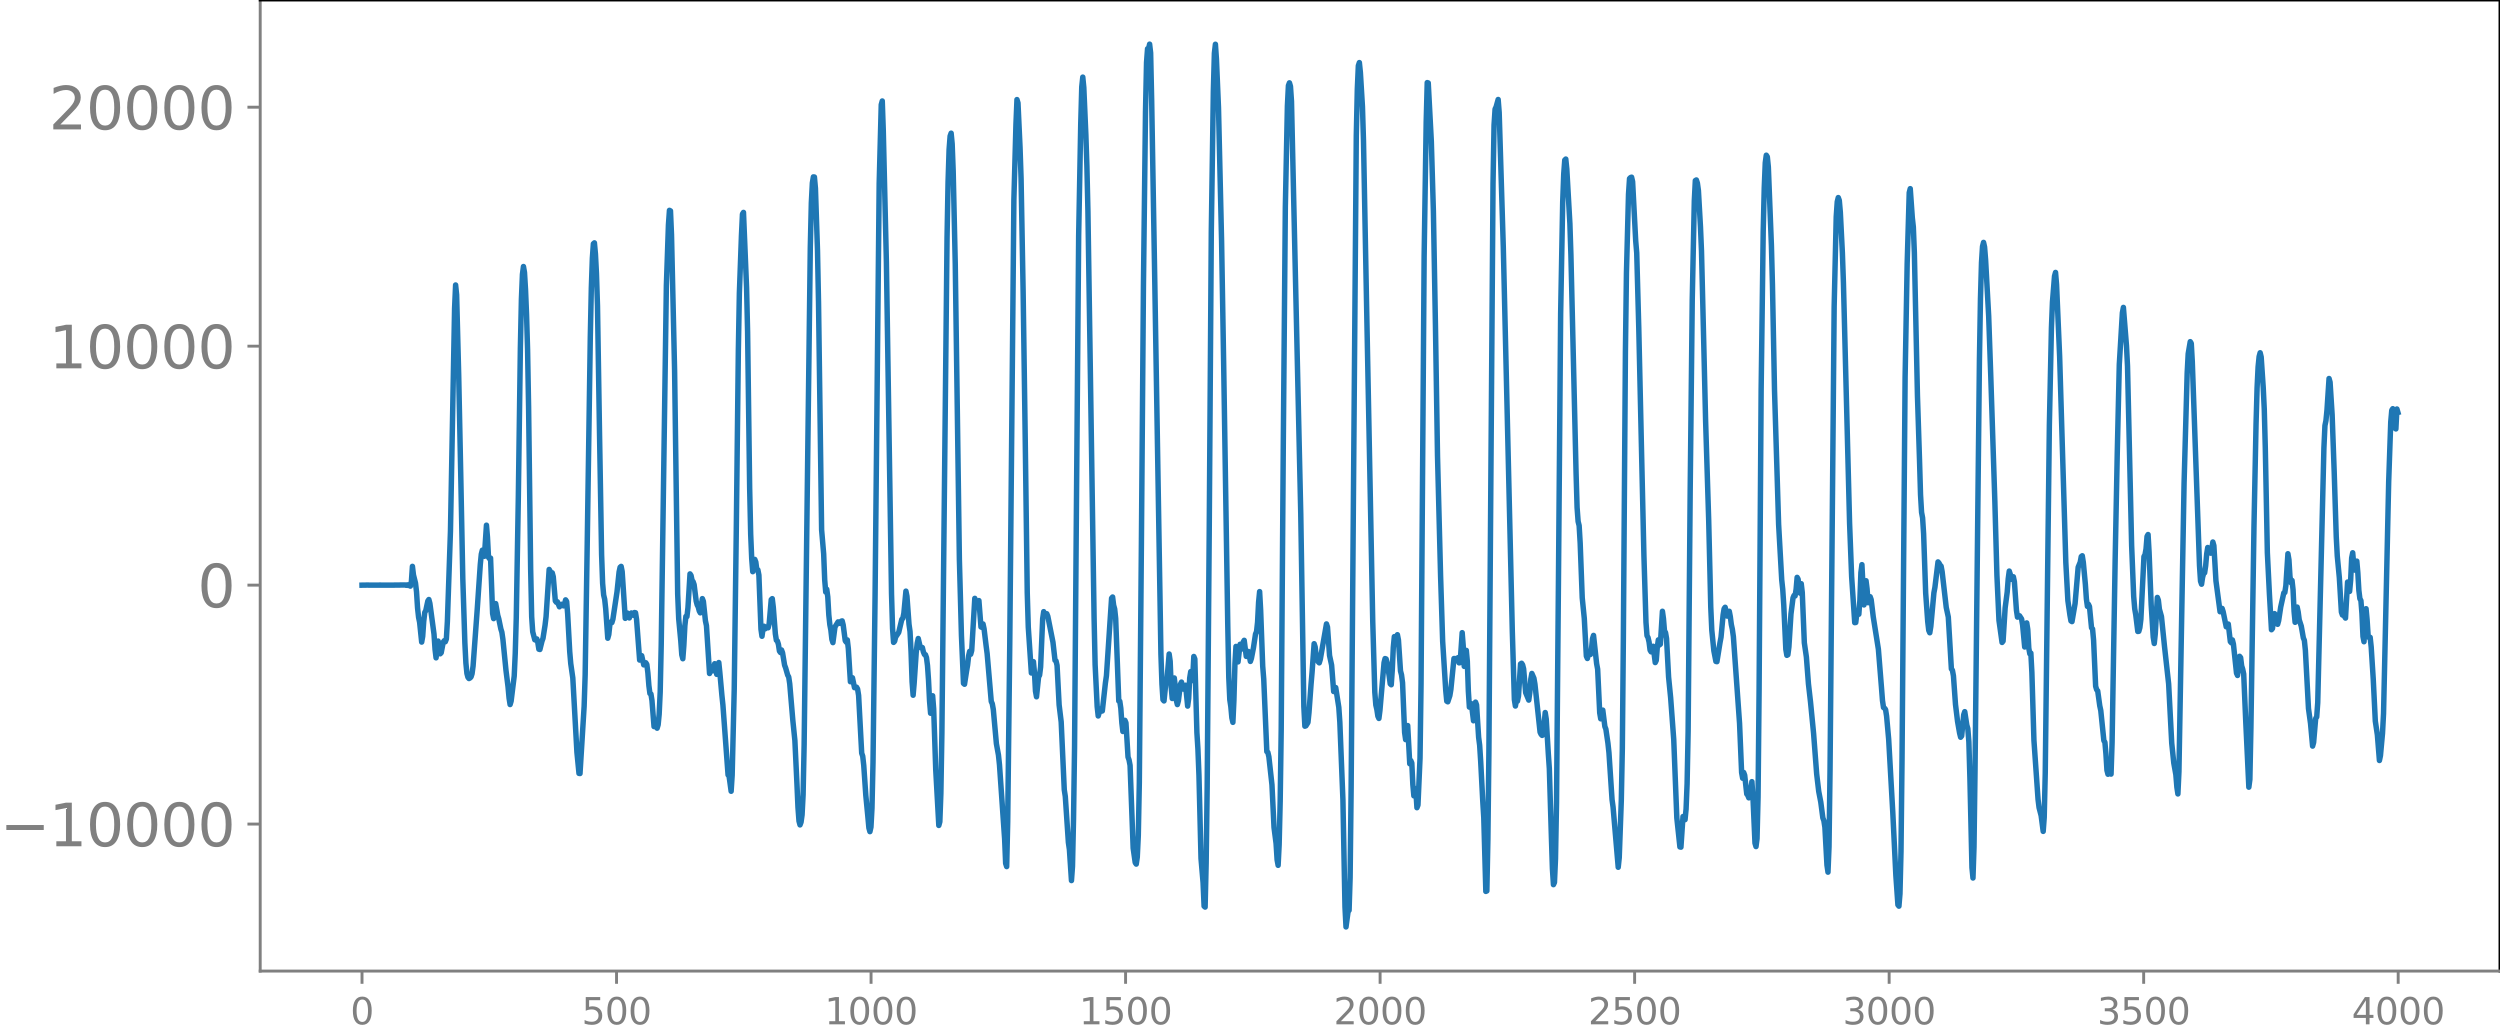 <svg xmlns="http://www.w3.org/2000/svg" xmlns:xlink="http://www.w3.org/1999/xlink" width="913.477" height="377.053" viewBox="0 0 685.107 282.79"><defs><style>*{stroke-linejoin:round;stroke-linecap:butt}</style></defs><g id="figure_1"><path id="patch_1" d="M0 282.79h685.107V0H0v282.79z" style="fill:none"/><g id="axes_1"><path id="patch_2" d="M71.308 266.112h613.8V0h-613.8v266.112z" style="fill:none"/><g id="matplotlib.axis_1"><g id="xtick_1"><g id="line2d_1"><defs><path id="m003b4c0b7e" d="M0 0v3.5" style="stroke:gray;stroke-width:.8"/></defs><use xlink:href="#m003b4c0b7e" x="99.207" y="266.112" style="fill:gray;stroke:gray;stroke-width:.8"/></g><g id="text_1" style="fill:gray" transform="matrix(.1 0 0 -.1 96.026 280.71)"><defs><path id="DejaVuSans-30" d="M2034 4250q-487 0-733-480-245-479-245-1442 0-959 245-1439 246-480 733-480 491 0 736 480 246 480 246 1439 0 963-246 1442-245 480-736 480zm0 500q785 0 1199-621 414-620 414-1801 0-1178-414-1799Q2819-91 2034-91q-784 0-1198 620-414 621-414 1799 0 1181 414 1801 414 621 1198 621z" transform="scale(.016)"/></defs><use xlink:href="#DejaVuSans-30"/></g></g><g id="xtick_2"><use xlink:href="#m003b4c0b7e" id="line2d_2" x="168.958" y="266.112" style="fill:gray;stroke:gray;stroke-width:.8"/><g id="text_2" style="fill:gray" transform="matrix(.1 0 0 -.1 159.414 280.71)"><defs><path id="DejaVuSans-35" d="M691 4666h2478v-532H1269V2991q137 47 274 70 138 23 276 23 781 0 1237-428 457-428 457-1159 0-753-469-1171Q2575-91 1722-91q-294 0-599 50Q819 9 494 109v635q281-153 581-228t634-75q541 0 856 284 316 284 316 772 0 487-316 771-315 285-856 285-253 0-505-56-251-56-513-175v2344z" transform="scale(.016)"/></defs><use xlink:href="#DejaVuSans-35"/><use xlink:href="#DejaVuSans-30" x="63.623"/><use xlink:href="#DejaVuSans-30" x="127.246"/></g></g><g id="xtick_3"><use xlink:href="#m003b4c0b7e" id="line2d_3" x="238.708" y="266.112" style="fill:gray;stroke:gray;stroke-width:.8"/><g id="text_3" style="fill:gray" transform="matrix(.1 0 0 -.1 225.982 280.71)"><defs><path id="DejaVuSans-31" d="M794 531h1031v3560L703 3866v575l1116 225h631V531h1031V0H794v531z" transform="scale(.016)"/></defs><use xlink:href="#DejaVuSans-31"/><use xlink:href="#DejaVuSans-30" x="63.623"/><use xlink:href="#DejaVuSans-30" x="127.246"/><use xlink:href="#DejaVuSans-30" x="190.869"/></g></g><g id="xtick_4"><use xlink:href="#m003b4c0b7e" id="line2d_4" x="308.457" y="266.112" style="fill:gray;stroke:gray;stroke-width:.8"/><g id="text_4" style="fill:gray" transform="matrix(.1 0 0 -.1 295.733 280.71)"><use xlink:href="#DejaVuSans-31"/><use xlink:href="#DejaVuSans-35" x="63.623"/><use xlink:href="#DejaVuSans-30" x="127.246"/><use xlink:href="#DejaVuSans-30" x="190.869"/></g></g><g id="xtick_5"><use xlink:href="#m003b4c0b7e" id="line2d_5" x="378.207" y="266.112" style="fill:gray;stroke:gray;stroke-width:.8"/><g id="text_5" style="fill:gray" transform="matrix(.1 0 0 -.1 365.483 280.71)"><defs><path id="DejaVuSans-32" d="M1228 531h2203V0H469v531q359 372 979 998 621 627 780 809 303 340 423 576 121 236 121 464 0 372-261 606-261 235-680 235-297 0-627-103-329-103-704-313v638q381 153 712 231 332 78 607 78 725 0 1156-363 431-362 431-968 0-288-108-546-107-257-392-607-78-91-497-524-418-433-1181-1211z" transform="scale(.016)"/></defs><use xlink:href="#DejaVuSans-32"/><use xlink:href="#DejaVuSans-30" x="63.623"/><use xlink:href="#DejaVuSans-30" x="127.246"/><use xlink:href="#DejaVuSans-30" x="190.869"/></g></g><g id="xtick_6"><use xlink:href="#m003b4c0b7e" id="line2d_6" x="447.957" y="266.112" style="fill:gray;stroke:gray;stroke-width:.8"/><g id="text_6" style="fill:gray" transform="matrix(.1 0 0 -.1 435.233 280.71)"><use xlink:href="#DejaVuSans-32"/><use xlink:href="#DejaVuSans-35" x="63.623"/><use xlink:href="#DejaVuSans-30" x="127.246"/><use xlink:href="#DejaVuSans-30" x="190.869"/></g></g><g id="xtick_7"><use xlink:href="#m003b4c0b7e" id="line2d_7" x="517.707" y="266.112" style="fill:gray;stroke:gray;stroke-width:.8"/><g id="text_7" style="fill:gray" transform="matrix(.1 0 0 -.1 504.983 280.71)"><defs><path id="DejaVuSans-33" d="M2597 2516q453-97 707-404 255-306 255-756 0-690-475-1069Q2609-91 1734-91q-293 0-604 58T488 141v609q262-153 574-231 313-78 654-78 593 0 904 234t311 681q0 413-289 645-289 233-804 233h-544v519h569q465 0 712 186t247 536q0 359-255 551-254 193-729 193-260 0-557-57-297-56-653-174v562q360 100 674 150t592 50q719 0 1137-327 419-326 419-882 0-388-222-655t-631-370z" transform="scale(.016)"/></defs><use xlink:href="#DejaVuSans-33"/><use xlink:href="#DejaVuSans-30" x="63.623"/><use xlink:href="#DejaVuSans-30" x="127.246"/><use xlink:href="#DejaVuSans-30" x="190.869"/></g></g><g id="xtick_8"><use xlink:href="#m003b4c0b7e" id="line2d_8" x="587.457" y="266.112" style="fill:gray;stroke:gray;stroke-width:.8"/><g id="text_8" style="fill:gray" transform="matrix(.1 0 0 -.1 574.732 280.71)"><use xlink:href="#DejaVuSans-33"/><use xlink:href="#DejaVuSans-35" x="63.623"/><use xlink:href="#DejaVuSans-30" x="127.246"/><use xlink:href="#DejaVuSans-30" x="190.869"/></g></g><g id="xtick_9"><use xlink:href="#m003b4c0b7e" id="line2d_9" x="657.207" y="266.112" style="fill:gray;stroke:gray;stroke-width:.8"/><g id="text_9" style="fill:gray" transform="matrix(.1 0 0 -.1 644.482 280.71)"><defs><path id="DejaVuSans-34" d="M2419 4116 825 1625h1594v2491zm-166 550h794V1625h666v-525h-666V0h-628v1100H313v609l1940 2957z" transform="scale(.016)"/></defs><use xlink:href="#DejaVuSans-34"/><use xlink:href="#DejaVuSans-30" x="63.623"/><use xlink:href="#DejaVuSans-30" x="127.246"/><use xlink:href="#DejaVuSans-30" x="190.869"/></g></g></g><g id="matplotlib.axis_2"><g id="ytick_1"><g id="line2d_10"><defs><path id="m484a32376a" d="M0 0h-3.5" style="stroke:gray;stroke-width:.8"/></defs><use xlink:href="#m484a32376a" x="71.308" y="225.83" style="fill:gray;stroke:gray;stroke-width:.8"/></g><g id="text_10" style="fill:gray" transform="matrix(.16 0 0 -.16 0 231.909)"><defs><path id="DejaVuSans-2212" d="M678 2272h4006v-531H678v531z" transform="scale(.016)"/></defs><use xlink:href="#DejaVuSans-2212"/><use xlink:href="#DejaVuSans-31" x="83.789"/><use xlink:href="#DejaVuSans-30" x="147.412"/><use xlink:href="#DejaVuSans-30" x="211.035"/><use xlink:href="#DejaVuSans-30" x="274.658"/><use xlink:href="#DejaVuSans-30" x="338.281"/></g></g><g id="ytick_2"><use xlink:href="#m484a32376a" id="line2d_11" x="71.308" y="160.348" style="fill:gray;stroke:gray;stroke-width:.8"/><use xlink:href="#DejaVuSans-30" id="text_11" style="fill:gray" transform="matrix(.16 0 0 -.16 54.127 166.427)"/></g><g id="ytick_3"><use xlink:href="#m484a32376a" id="line2d_12" x="71.308" y="94.866" style="fill:gray;stroke:gray;stroke-width:.8"/><g id="text_12" style="fill:gray" transform="matrix(.16 0 0 -.16 13.408 100.945)"><use xlink:href="#DejaVuSans-31"/><use xlink:href="#DejaVuSans-30" x="63.623"/><use xlink:href="#DejaVuSans-30" x="127.246"/><use xlink:href="#DejaVuSans-30" x="190.869"/><use xlink:href="#DejaVuSans-30" x="254.492"/></g></g><g id="ytick_4"><use xlink:href="#m484a32376a" id="line2d_13" x="71.308" y="29.384" style="fill:gray;stroke:gray;stroke-width:.8"/><g id="text_13" style="fill:gray" transform="matrix(.16 0 0 -.16 13.408 35.463)"><use xlink:href="#DejaVuSans-32"/><use xlink:href="#DejaVuSans-30" x="63.623"/><use xlink:href="#DejaVuSans-30" x="127.246"/><use xlink:href="#DejaVuSans-30" x="190.869"/><use xlink:href="#DejaVuSans-30" x="254.492"/></g></g></g><path id="line2d_14" d="m99.207 160.36 1.41-.022 1.41.018 1.974-.013 3.383.008 3.666-.043.282.091.282-.118.282.16.282-.236.282.414.282-1.27.282-4.143.282 2.341.563 2.256.282 2.41.282 4.4.282 2.559.282 1.357.564 5.429.282-1.577.282-4.093.282-2.461.282-.494.564-2.64.282-.4.282 1.07 1.128 8.425.282 4.158.282 2.328.564-4.594.282 1.2.282 2.293.281-.3.564-2.918.282-.384.282.296.282-.74.282-4.782.846-24.79 1.128-61.008.282-6.45.282 2.716.564 21.92.564 27.382.564 28.5.564 17.554.282 5.517.281 2.857.282 1.056.282.349.282-.149.282-.292.282-.877.282-2.12 1.128-15.381.846-12.406.282-2.872.282-1.078.282 1.581.282.083.564-8.516.282 3.329.282 5.48.282.385.282-.183.563 15.19.282 1.4.282-3.361.282-.76.564 3.211.282.978.564 2.751.282.9.282 1.943.846 8.525.564 4.502.282 3.083.282 1.774.282-.938.846-6.866.282-6.137.282-9.762.564-33.018.563-41.11.282-13.25.282-6.807.282-2.146.282 1.619.282 4.662.282 6.824.282 9.604.282 15.83.564 44.402.282 13.063.282 4.09.564 2.187.282.107.282-.332.282 1.046.282 1.767.282.078.564-2.273.282-.781.563-3.571.282-2.372.846-12.941.282.495.282.91.282-.474.282 1.062.564 6.635.282.373.282-.133.564 1.372.564-.685.564.43.282-.597.282-1.045.282.424.282 3.463.564 10.31.281 3.258.564 3.948 1.128 20.369.564 5.777.282.035 1.128-18.381.282-8.593.564-35.749.846-56.888.282-13.442.282-8.143.282-3.973.282-.255.282 3.032.282 5.407.281 8.792.564 35.337.564 32.903.282 7.846.282 3.203.282 1.16.282 2.626.564 8.045.282-1.004.282-2.63.282-.81.282.15.282-.935 1.128-7.513.564-5.41.282-1.296.282-.24.282 1.414.845 12.825.282-.435.282-1.023.564 1.342.282-.879.282-.482.282.558.282.073.282-.746.282.056.282 1.815.846 11.154.564-1.204.564 2.522.282-.2.282-.381.282.46.282 2.292.282 3.539.281 2.131.282.136.282 1.784.564 7.141.564.07.282.378.282-.94.282-2.904.282-6.08.282-12.957 1.41-98.431.564-16.608.282-3.994.282.15.282 6.544.846 37.253.845 61.193.282 6.8.564 5.993.282 3.872.282 1.076.282-3.618.282-5.428.282-2.556.282.065.282-2.437.564-9.273.282.43.282 1.347.282.35.282.82.564 4.513.282 1.049.282.553.282 1.097.282.514.563-3.897.282.736.564 5.354.282 1.323.846 13.108.282-1.37.282-.294.282.94.564-1.965.564 2.922.564-3.243.282 2.73.564 6.239.282 2.677 1.41 19.162.281.338.564 4.13.282-4.416.564-23.535.564-43.56.564-49.302.282-15.75.564-15.657.282-5.96.282-.447.846 20.592.282 12.177.564 42.782.282 12.656.282 6.704.282 3.546.281-.895.282-2.47.282.723.282 2.171.282-.04.282 1.452.564 14.797.282 1.96.282-1.996.282-.748.282.71.282-.196.282-.336.282.242.282-1.13.564-6.582.282-.27.282 2.345.564 7.292.282 1.769.282.208.282.914.281 1.847.282.388.282-.702.282.754.564 3.416.282.74.564 1.984.282.502.282 1.895.846 9.987.564 5.536.564 11.866.282 6.442.282 3.774.282 1.046.282-.756.282-2.01.282-5.502.282-13.643 1.691-136.405.282-12.144.282-5.468.282-1.657.282.036.282 3.096.564 17.045.282 14.261.846 62.275.564 6.611.282 7.11.282 3.338.282-.761.282 2.088.282 4.921.282 2.684.282 1.48.281 2.56.282.885.564-4.286.846-1.39.282.347.282.053.282-.585.282-.092.282 1.121.564 4.32.282.39.282-.615.282 2.388.564 9.066.564-1.086.564 2.716.282-.16.282.027.282.495.281 1.766.846 15.82.282.832.282 2.544.564 8.208.564 5.857.282 3.051.282 1.013.282-1.247.282-5.215.282-12.49.564-45.46 1.128-113.285.564-21.521.282-1.01.282 8.225.845 35.823 1.41 91.046.282 9.471.282 3.805.282-.296.282-1.158.846-1.282.846-3.576.282-.277.282-1.384.564-6.07.282 1.386.564 7.69.281 1.992.282 5.545.282 8.19.282 3.721.282-3.207.564-8.422.282-2.615.282-1.302.564 2.468.282-.069.282.084.282 1.196.282.688.282.071.282.788.282 2.196.282 4.044.282 5.677.282 3.343.564-4.795.282 3.6.564 16.637.845 15.3.282-1.01.282-7.713.282-16.497 1.41-135.68.282-15.454.282-8.86.282-3.704.282-.79.282 2.932.282 7.546.564 25.427.564 40.214.564 40.649.564 20.83.563 13.175.282.242.564-3.646.282-1.639.282-2.53.282-1.205.282.803.282-1.03.846-14.29.564 2.355.282-1.558.282-.191.564 7.231.282.121.282-.946.282 1.309.564 4.664.282 2.149 1.127 13.111.282.63.282 1.57.846 9.376.564 3.11.282 2.67 1.41 20.314.282 6.71.282.877.282-12.212.564-48.87 1.128-121.679.563-20.54.282-6.89.282.928.564 12.243.282 8.425.564 31.123.564 39.601.564 42.855.282 9.403.846 12.56.564-3.108.282 2.936.282 5.15.282 1.543.564-5.407.282-.506.281-2.262.564-13.238.282-1.92.282 1.055.282.042.282-.523.282.696 1.41 7.108.564 4.968.282.17.282 1.234.564 10.812.564 4.655.846 18.598.282 1.83.845 12.603.282 1.935.564 8.512.282-3.883.282-12.878.282-19.744.564-72.08.564-68.242.564-30.435.282-10.238.282-2.68.282 2.852.564 12.971.282 8.528.282 12.311 1.691 111.613.282 12.736.564 11.512.282 2.55.564-1.94.282.637.282-.076.846-7.66.282-1.977 1.41-21.24.282-.34.282 2.255.282 1.003.282 2.62.845 22.62.282.063.282 1.947.282 3.98.282 2.363.282-.945.282-2.112.282.69.564 9.36.282.8.282 1.494.846 22.671.564 3.97.282.412.282-1.9.282-5.923.282-14.467.564-65.051.564-71.271.563-47.615.282-13.415.282-3.806.282.025.282-1.277.282 2.413.282 12.874.846 49.3 1.692 102.614.282 8.179.282 4.275.282.329.564-5.495.282-.68.564-6.683.282 2.005.281 7.05.282 3.137.564-5.623.282 2.48.282 3.653.282 1.155.282-1.052.564-4.527.282-.581.282 1.238.282.696.282-.871.282-.205.564 5.723.282-2.075.282-5.618.282-1.76.282 2.477.282-1.138.282-5.484.282.684.563 20.158.282 4.566.282 7.104.564 22.84.564 6.631.282 6.448.282.247.282-11.924.282-21.007.564-70.302.564-81.779.564-38.69.282-10.29.282-2.461.282 4.056.564 13.372.846 36.42.563 33.303 1.128 71.818.282 14.56.282 6.108.282 1.877.282 3.074.282 1.241.282-6.023.282-10.019.282-4.767.564 4.243.564-4.826.564 1.276.282-1.886.282-.48.564 4.409.282-.947.282-.416.563 2.737.282-.828.564-2.905.564-3.764.282-.655.282-2.605.282-5.492.282-2.886.282 5.106.564 15.335.282 3.54.846 19.872.282.188.282 1.215.846 7.692.564 11.69.563 4.367.282 4.48.282 1.527.282-5.709.282-11.826.282-19.723.564-77.316.564-65.72.564-27.769.282-5.63.282-.744.282.957.282 4.116.564 25.207 1.974 87.88.845 52.792.282 5.355.282-.098.564-.913.282-2.713.564-7.726.282-3.31.564-7.841.282.871.282 2.424.282 1.112.282.547.282.29.282-.942 1.692-9.723.281.852.564 7.801.564 2.63.564 7.242.282-.375.282-.712.846 5.416.282 4.064.846 21.28.564 29.37.282 5.466.564-4.185.282-.362.282-8.96.282-24.744 1.41-178.633.281-12.726.282-6.398.282-.86.282 2.744.564 9.326.282 9.264.846 44.895 1.692 86.98.564 19.34.282 3.518.282 1.19.282 1.864.282.614.281-2.195 1.128-13.088.282-1.125.282.111.282 1.014.564 3.648.282 2.137.282.27.282-4.028.282-6.234.282-2.93.282.773.282.048.282-1.346.282 1.453.564 8.475.282 1.075.282 2.18.564 13.604.281 1.964.282-3.293.282-.563.564 10.465.282-.881.282.674.282 5.874.282 3.128.282-2.009.282.932.282 4.327.282-.72.564-12.837.282-20.462.846-117.122.564-36.849.282-10.717.282.1.846 16.048.563 19.155.564 31.34.564 35.664.846 32.985.564 17.79.846 13.501.282 2.934.282.174.564-1.703.282-1.695.846-8.466.282.004.282.567.282-.547.281-.266.282 1.427.282-.058.564-8.213.282 3.576.282 5.661.282-.831.282-3.553.282 3.01.282 8.143.282 4.398.282-.75.282-.196.564 4.687.282-1.897.282-3.215.282.768.564 8.877.282 2.179.282 4.406.564 10.831.281 4.58.564 20.23.282-.132.282-13.9.282-24.299.564-78.579.564-77.085.282-16.028.282-4.37.282-.585.564-2.04.282 3.596 1.128 37.004L414.439 173l.564 18.742.282 1.742.282-1.557.282.218.282-1.378.564-8.814.282-.193.282.42.282 1.107.564 6.538.846 2.035.282-2.06.282-3.688.282-1.556.564 1.302.282 1.64 1.41 13.153.281.585.282.295.282-.211.564-6.055.282 1.823.564 9.414.282 4.1.564 18.733.282 8.761.282 4.337.282-.612.282-6.5.282-15.266.564-65.254.564-68.826.564-30.656.281-7.614.282-3.824.282-.289.282 2.744.846 14.944.282 8.645 1.41 59.615.282 9.561.282 3.813.282 1.124.282 4.776.564 15.02.564 5.645.564 10.33.282.644.282-1.264.281-.204.282.37.282-1.466.282-2.87.282-.888.846 7.732.282 1.523.564 11.955.282 1.646.282-2.194.282-.19.564 4.479.282.727.564 3.868.282 2.62.846 12.82.282 2.064 1.41 16.49.281-2.648.564-15.627.282-14.181.282-30.162.564-78.634.282-21.603.564-21.576.282-4.29.282-.3.282-.093.282 1.216.846 16.217.282 3.33.564 20.683.845 37.606.564 24.721.564 18.23.282 3.667.282.488.282 1.235.282 2.232.282.454.282-1.244.282-.286.564 4.466.282-.58.282-3.606.282-2.024.282 1.405.282-.23.564-9.02.282 2.009.282 3.364.282.447.282 1.643.563 10.56.564 5.691.846 11.436.846 21.458.846 7.974.282.06.564-8.39.282-.053.282.914.282-2.89.282-6.98.282-14.33.564-66.046.564-52.3.563-27.01.282-5.585.282-.169.282.856.282 2.028.564 9.955.282 6.653.564 23.09.564 23.55.846 27.223.564 23.69.282 6.31.564 5.641.564 2.945.282.066.845-5.23.282-1.491.564-6.093.282-1.716.282-.374.564 2.417.564-1.322.282 1.442.282 2.187.282 1.302.282 2.02 1.692 23.77.564 13.469.282 1.56.282-1.58.282.763.563 5.138.282.353.282.702.282-.171.564-4.267.282 4.057.564 12.792.282.94.282-2.18.282-11.356.282-29.088.564-82.574.564-43.352.282-11.893.282-6.935.282-2.087.282.428.282 2.807.846 21.58.281 10.677.564 28.924 1.128 36.802.846 15.13.282 2.644.282 4.298.564 12.125.282 1.643.282-.161.282-2.15.564-9.009.564-4.418.282-.679.282.15.282-1.826.282-3.274.281.512.282 3.613.282.212.282-2.605.282 2.422.564 13.774.564 3.895.564 7.355.564 4.942.846 8.642.846 11.118.564 4.784.564 2.94.564 4.316.281.751.282 1.832.564 10.343.282 1.938.282-6.91.282-21.038 1.128-127.007.564-24.623.282-4.147.282-1.138.282.775.282 3.212.564 11.178.282 8.053 1.692 66.04.563 14.65.846 12.578.282-.04.282-2.36.282-.567.282.666.282-3.721.282-7.686.282-2.183.564 11.038.564-6.633.282 2.232.282 3.791.282-.092.282-1.55.282.803.564 4.676 1.41 8.893.845 10.462.282 3.627.282 1.906.282.187.282.368.282 1.806.564 6.276 1.128 20.039.846 17.338.564 8.07.282.352.282-3.406.282-11.523.281-25.01.846-104.97.564-31.118.564-19.5.282-1.103.564 7.955.282 2.549.282 7.063.846 39.18.564 17.566.282 9.58.282 4.816.282 1.502.282 4.412.564 16.21.564 7.848.281 2.376.282.65.282-1.721.846-9.216.282-1.518.846-6.965.282.332.282.54.282.28.282 1.515 1.128 9.808.564 2.632.846 14.214.282.363.282 1.54.563 7.847.564 4.633.564 3.227.282 1.12.282-.37.564-5.811.282-.83.564 3.703.282.953.282 3.609.282 9.84.564 24.62.282 2.859.282-8.5.282-21.2L542.45 98.56l.282-16.698.281-9.873.282-4.458.282-1.104.282 1.25.282 3.502.846 15.457.564 16.177 1.128 34.644.564 20.176.564 12.383.846 6.04.282-.37.564-9.096.563-4.335.282-3.636.282-2.12.282.876.282 1.384.282-.11.282-.592.282 1.364.564 7.849.282 1.85.564-.366.564.877.282 1.665.564 6.008.564-6.6.282 1.786.282 5.145.282 1.545.282-.205.282 5.298.563 18.593 1.128 16.21.282 2.255.564 2.178.564 4.326.282-3.834.282-12.143.564-47.63.564-47.765.564-26.568.282-7.116.564-7.093.282-1.027.282 3.346.845 19.716 1.692 56.433.564 10.44.564 3.987.282 1.586.282.181.846-4.941.846-9.961.564-1.38.282-1.54.282-.222.282 1.787.563 6.019.282 4.029.282 2.04.282-.573.282.616.564 5.827.282.312.282 3.08.564 12.623.282.962.282.3.564 4.08.282 1.315.846 8.27.282.403.282 3.18.282 4.526.282 1.08.282-1.285.282.864.281.381.282-8.634.846-50.317.564-28.576.564-24.703.846-14.173.282-1.488.846 10.535.282 5.553 1.128 49.13.564 14 .282 3.365.282 1.642.563 4.582.282-.046.282-1.001.282-2.322.846-17.194.282-.438.282-1.596.282-3.475.282-.49.282 4.98.564 14.211.564 8.92.282 1.744.282-2.637.564-9.982.282.756.282 2.446.564 2.024.845 8.27 1.128 10.202.846 16.239.564 5.445.564 3.167.282 3.449.282 1.852.282-6.075.846-47.65.564-31.414.846-30.123.282-5.36.563-3.32.282.459.282 5.025 1.974 55.861.282 4.29.282.834.282-1.885.282-1.043.282-.197.282-1.923.282-3.257.282-1.756.282.262.282.97.282.326.282-1.231.282-1.832.282 1.006.563 9.615 1.128 8.485.564-.91.282.887.846 4.15.282-.5.282-.254.564 4.819.282.32.282-.786.282 1.14.846 7.96.282.638.564-5.253.282.358.281 2.274.282.875.282 1.357.564 13.107.846 17.9.282-2.133.282-13.951.846-55.535.564-27.883.282-9.858.282-5.823.282-2.822.282-1.047.282 1.163.564 8.418.282 5.873.282 10.541.564 28.794.563 11.291.564 9.822.282-.34.282-2.595.282-1.473.282.477.564 2.445.282-1.015.564-3.735.846-3.862.282-.103.282-1.895.564-8.732.282 1.668.282 4.571.282 1.703.282-.617.282 2.548.281 5.924.282 2.997.564-4.175.282 1.351.282 2.144.564 1.735.564 3.215.282.68.282 2.77.846 15.904.564 4.106.564 6.194.282-1.001.564-6.596.282-.392.282-3.923 1.691-69.79.282-6.124.282-1.39.282-2.907.564-8.611.282 1.008.564 8.898.564 15.66.564 17.79.282 5.286.564 5.943.564 9.416.282.811.282-.775.282 1.162.282.45.563-9.873.282.233.282 2.33.282-3.057.282-6.112.282-1.419.282 3.18.282 1.573.282-1.698.282-.762.282 3.186.282 4.822.282 2.295.282.496.282 3.586.282 6.25.282 1.454.564-9.048.282 2.984.282 4.307.282.632.282-.078.282 2.64.563 8.827.564 11.484.564 3.776.564 7.022.282-1.332.564-6.119.282-5.424.564-25.187.846-38.315.564-16.387.282-3.224.282-.42.564 5.318.282.229.282-5.461.281.956h0" clip-path="url(#p768c62b72a)" style="fill:none;stroke:#1f77b4;stroke-width:1.5;stroke-linecap:square"/><path id="patch_3" d="M71.308 266.112V0" style="fill:none;stroke:gray;stroke-width:.8;stroke-linejoin:miter;stroke-linecap:square"/><path id="patch_4" d="M685.107 266.112V0" style="fill:none;stroke:#000;stroke-width:.8;stroke-linejoin:miter;stroke-linecap:square"/><path id="patch_5" d="M71.308 266.112h613.8" style="fill:none;stroke:gray;stroke-width:.8;stroke-linejoin:miter;stroke-linecap:square"/><path id="patch_6" d="M71.308 0h613.8" style="fill:none;stroke:#000;stroke-width:.8;stroke-linejoin:miter;stroke-linecap:square"/></g></g><defs><clipPath id="p768c62b72a"><path d="M71.308 0h613.8v266.112h-613.8z"/></clipPath></defs></svg>
